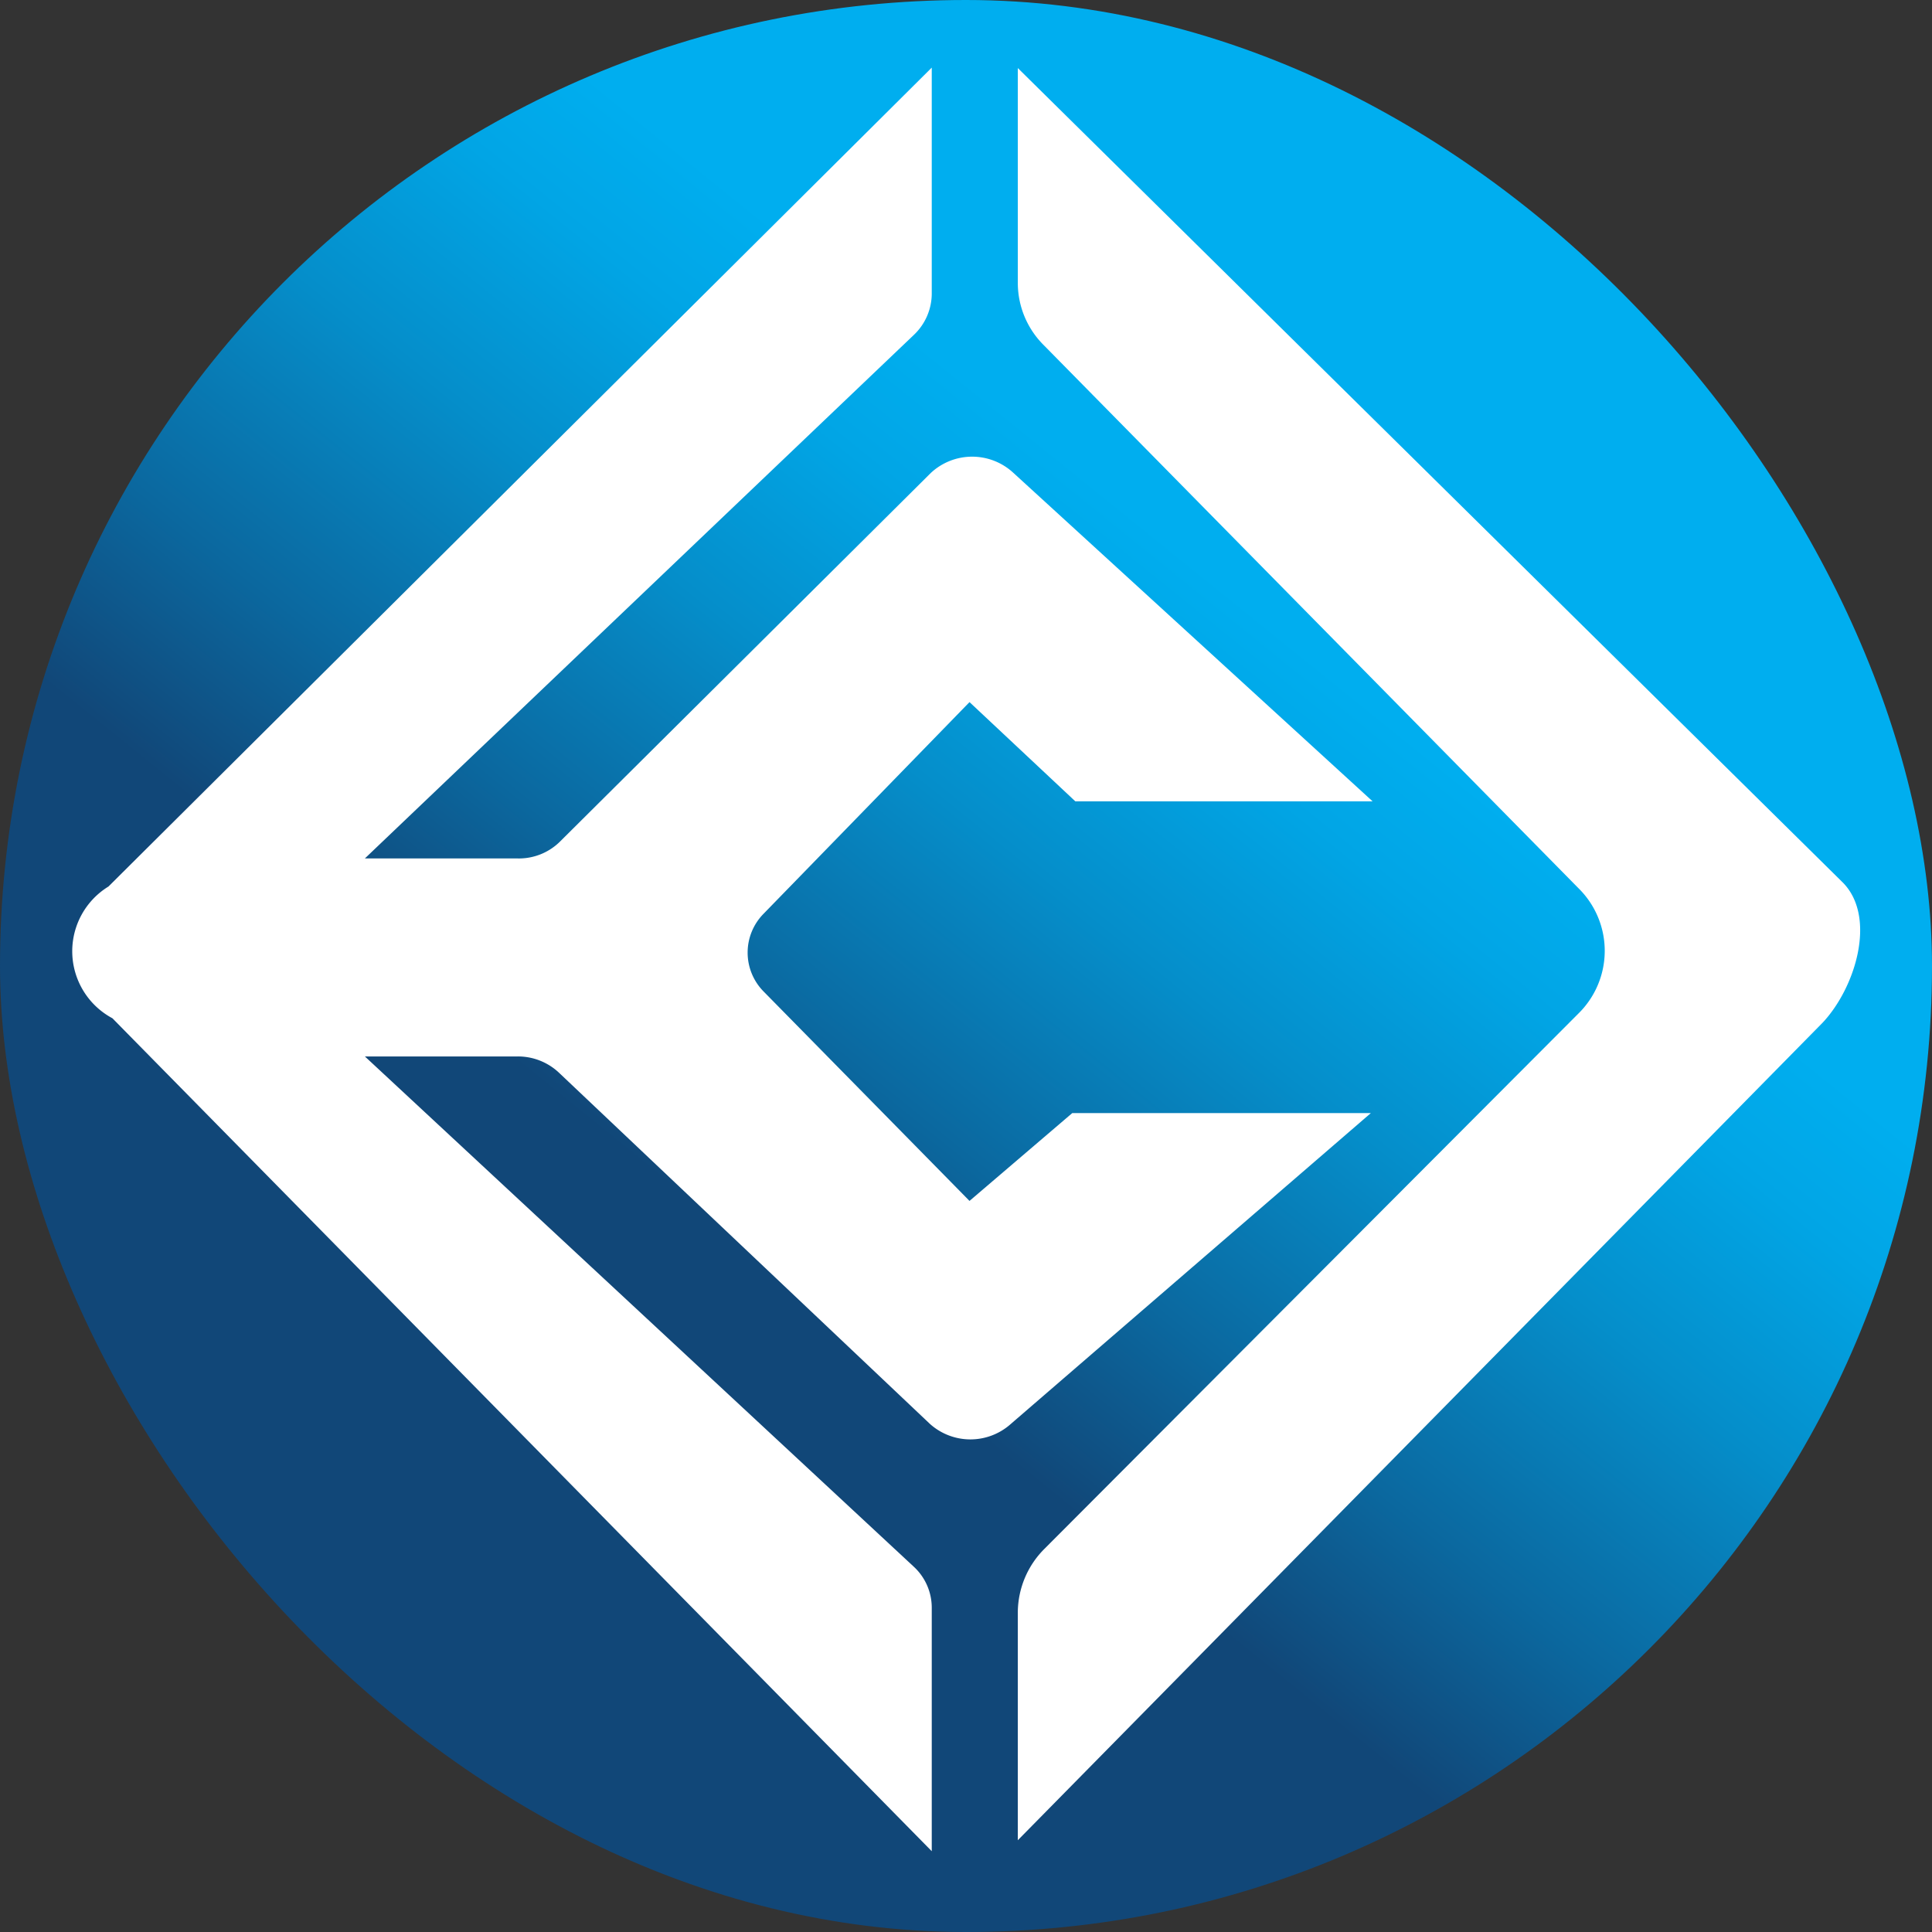 <svg id="Layer_1" data-name="Layer 1" xmlns="http://www.w3.org/2000/svg" xmlns:xlink="http://www.w3.org/1999/xlink" viewBox="0 0 44 44"><rect x="0" y="0" width="44" height="44" fill="#333333" stroke="none"/><defs><style>.cls-1{fill:url(#linear-gradient);}.cls-2{fill:#fff;}</style><linearGradient id="linear-gradient" x1="14.9" y1="30.79" x2="29.11" y2="13.19" gradientUnits="userSpaceOnUse"><stop offset="0.14" stop-color="#114778"/><stop offset="0.35" stop-color="#0b689f"/><stop offset="0.62" stop-color="#058eca"/><stop offset="0.83" stop-color="#01a5e5"/><stop offset="0.96" stop-color="#00aeef"/></linearGradient></defs><rect class="cls-1" width="44" height="44" rx="22"/><path id="C" class="cls-2" d="M25.32,1.84V7a1.3,1.3,0,0,1-.4.92L12.41,19.85h3.46a1.33,1.33,0,0,0,1-.4l8.43-8.38a1.38,1.38,0,0,1,1.88,0l8.18,7.48H28.59l-2.41-2.26-4.69,4.82a1.26,1.26,0,0,0,0,1.77l4.69,4.77,2.34-2h6.8l-8.2,7.08a1.38,1.38,0,0,1-1.84,0l-8.45-8a1.36,1.36,0,0,0-.95-.37H12.41l12.5,11.62a1.27,1.27,0,0,1,.41.93v5.55L6.66,23.49a1.73,1.73,0,0,1-.09-3Z" transform="translate(-4.1 -0.3)"/><path class="cls-2" d="M27.28,1.85v4.9a2,2,0,0,0,.6,1.42L40.05,20.53a2,2,0,0,1,0,2.85L27.88,35.58a2.06,2.06,0,0,0-.6,1.43v5.2L45.61,23.59c.75-.8,1.23-2.39.47-3.18Z" transform="translate(-4.1 -0.3)"/></svg>